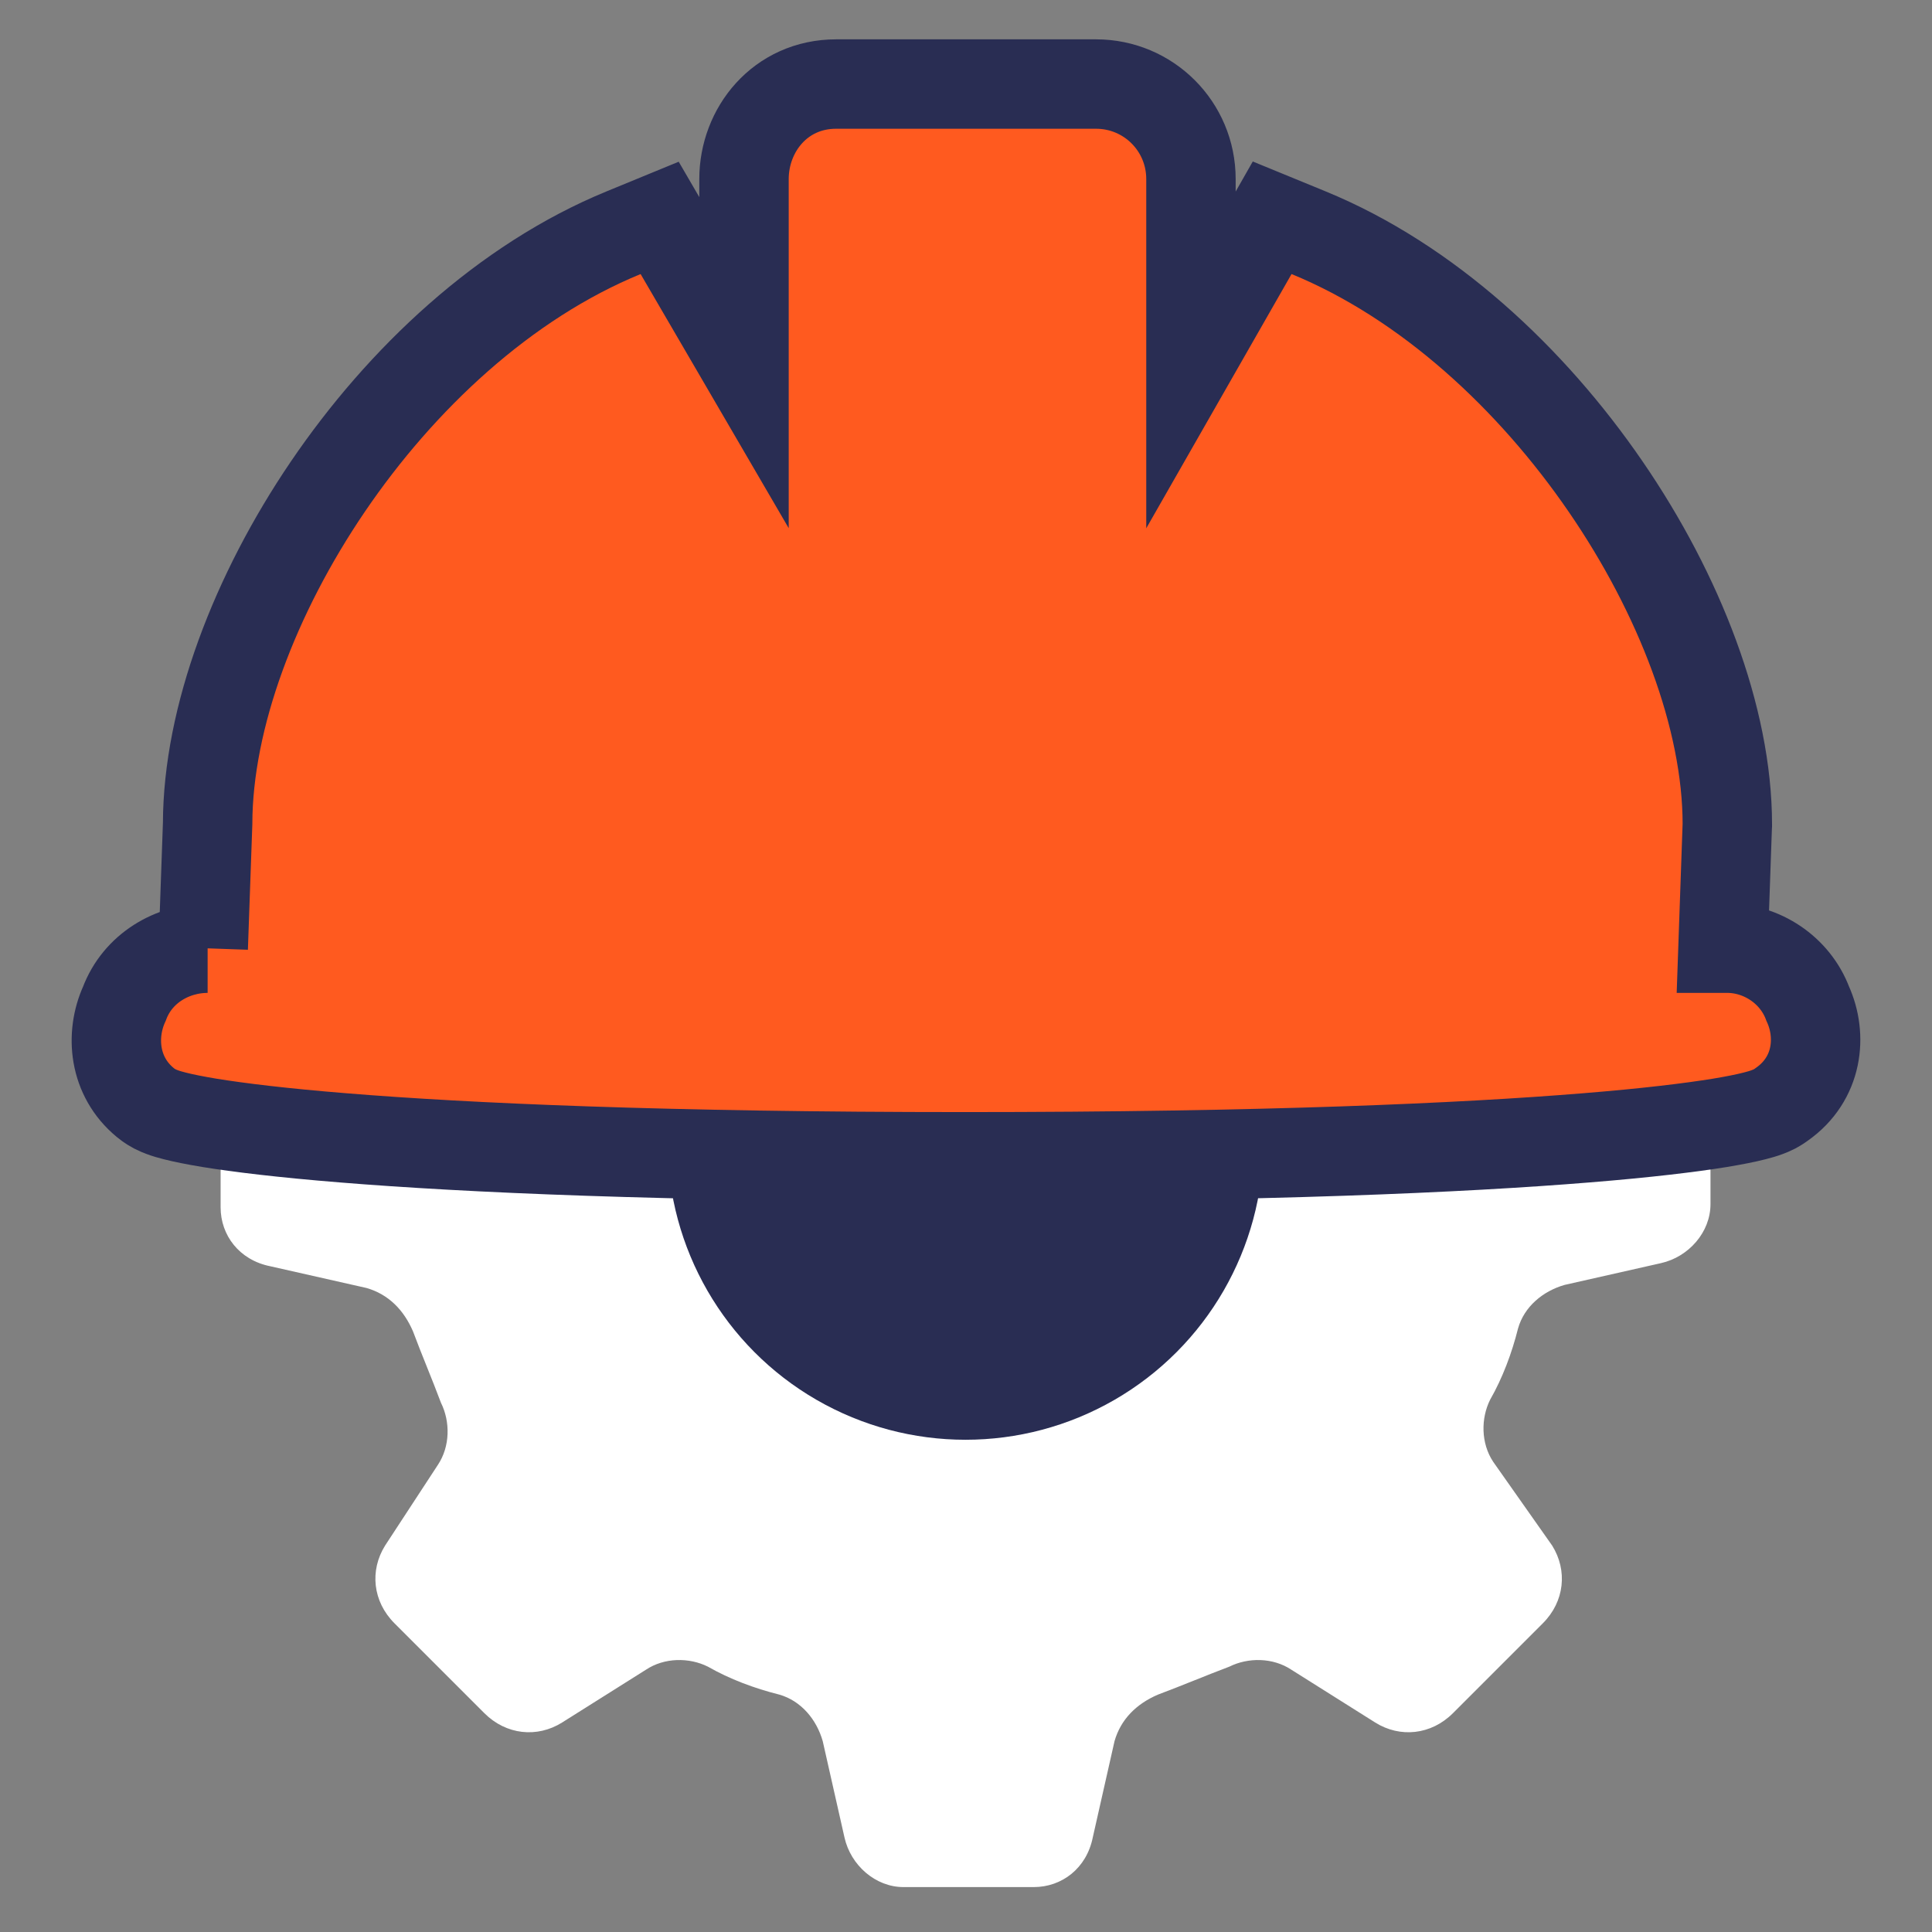 <svg width="32" height="32" viewBox="0 0 32 32" fill="none" xmlns="http://www.w3.org/2000/svg">
<rect x="0" y="0" width="32" height="32" fill="#808080" stroke="none"/>
<path d="M27.509 16.86L25.915 16.5C25.555 16.398 25.298 16.141 25.144 15.781C24.989 15.37 24.835 15.01 24.681 14.598C24.527 14.29 24.527 13.879 24.732 13.57L25.606 12.182C25.863 11.771 25.812 11.257 25.452 10.897L23.961 9.406C23.601 9.046 23.087 8.994 22.676 9.252L21.288 10.177C20.979 10.383 20.568 10.383 20.259 10.228C19.9 10.023 19.488 9.868 19.077 9.766C18.717 9.663 18.46 9.354 18.357 8.994L18.049 7.401C17.946 6.887 17.535 6.578 17.072 6.578H14.913C14.45 6.578 14.039 6.887 13.936 7.401L13.576 8.994C13.473 9.354 13.216 9.611 12.856 9.766C12.445 9.92 12.085 10.074 11.674 10.228C11.365 10.383 10.954 10.383 10.646 10.177L9.309 9.303C8.898 9.046 8.384 9.097 8.024 9.457L6.533 10.948C6.173 11.308 6.121 11.822 6.378 12.233L7.252 13.621C7.458 13.93 7.458 14.341 7.304 14.65C7.098 15.01 6.944 15.421 6.841 15.832C6.738 16.192 6.43 16.449 6.07 16.552L4.476 16.86C3.962 16.963 3.654 17.375 3.654 17.837V19.997C3.654 20.459 3.962 20.87 4.476 20.973L6.07 21.333C6.43 21.436 6.687 21.693 6.841 22.053C6.995 22.464 7.15 22.824 7.304 23.235C7.458 23.544 7.458 23.955 7.252 24.264L6.378 25.6C6.121 26.012 6.173 26.526 6.533 26.886L8.024 28.377C8.384 28.736 8.898 28.788 9.309 28.531L10.697 27.657C11.005 27.451 11.417 27.451 11.725 27.605C12.085 27.811 12.496 27.965 12.908 28.068C13.268 28.171 13.525 28.479 13.627 28.839L13.987 30.433C14.09 30.896 14.502 31.256 14.964 31.256H17.123C17.586 31.256 17.997 30.947 18.1 30.433L18.46 28.839C18.563 28.479 18.82 28.222 19.18 28.068C19.591 27.914 19.951 27.76 20.362 27.605C20.671 27.451 21.082 27.451 21.391 27.657L22.779 28.531C23.19 28.788 23.704 28.736 24.064 28.377L25.555 26.886C25.915 26.526 25.966 26.012 25.709 25.6L24.732 24.212C24.527 23.904 24.527 23.492 24.681 23.184C24.887 22.824 25.041 22.413 25.144 22.002C25.246 21.642 25.555 21.385 25.915 21.282L27.509 20.922C27.971 20.819 28.331 20.408 28.331 19.945V17.786C28.331 17.375 28.023 16.963 27.509 16.86Z" fill="white"/>
<circle cx="15.992" cy="18.912" r="4.935" fill="#292D53"/>
<path d="M28.609 13.68L28.61 13.667V13.654C28.61 11.89 27.815 9.837 26.594 8.059C25.369 6.273 23.646 4.663 21.673 3.854L21.071 3.607L20.749 4.172L19.726 5.962V2.966C19.726 2.094 19.024 1.392 18.153 1.392H13.85C12.923 1.392 12.323 2.151 12.323 2.966V6.007L11.25 4.166L10.926 3.609L10.33 3.854C8.355 4.664 6.643 6.275 5.429 8.062C4.223 9.837 3.443 11.883 3.439 13.641L3.393 14.939L3.366 15.705L3.439 15.705C2.858 15.705 2.281 16.035 2.06 16.625C1.823 17.145 1.883 17.832 2.407 18.262C2.476 18.32 2.539 18.353 2.566 18.368C2.611 18.391 2.654 18.408 2.686 18.42C2.752 18.445 2.824 18.465 2.895 18.483C3.039 18.52 3.23 18.558 3.47 18.598C3.953 18.676 4.674 18.765 5.692 18.847C7.731 19.013 10.991 19.16 15.978 19.16C20.965 19.16 24.225 19.013 26.264 18.847C27.282 18.765 28.003 18.676 28.486 18.598C28.726 18.558 28.917 18.52 29.061 18.483C29.132 18.465 29.203 18.445 29.27 18.42C29.302 18.408 29.345 18.391 29.39 18.368C29.412 18.356 29.458 18.331 29.512 18.291C30.113 17.87 30.185 17.158 29.942 16.625C29.729 16.058 29.173 15.705 28.61 15.705L28.538 15.705L28.563 14.991L28.609 13.68Z" fill="#FF5A1F" stroke="#292D53" stroke-width="1.481"/>
</svg>
